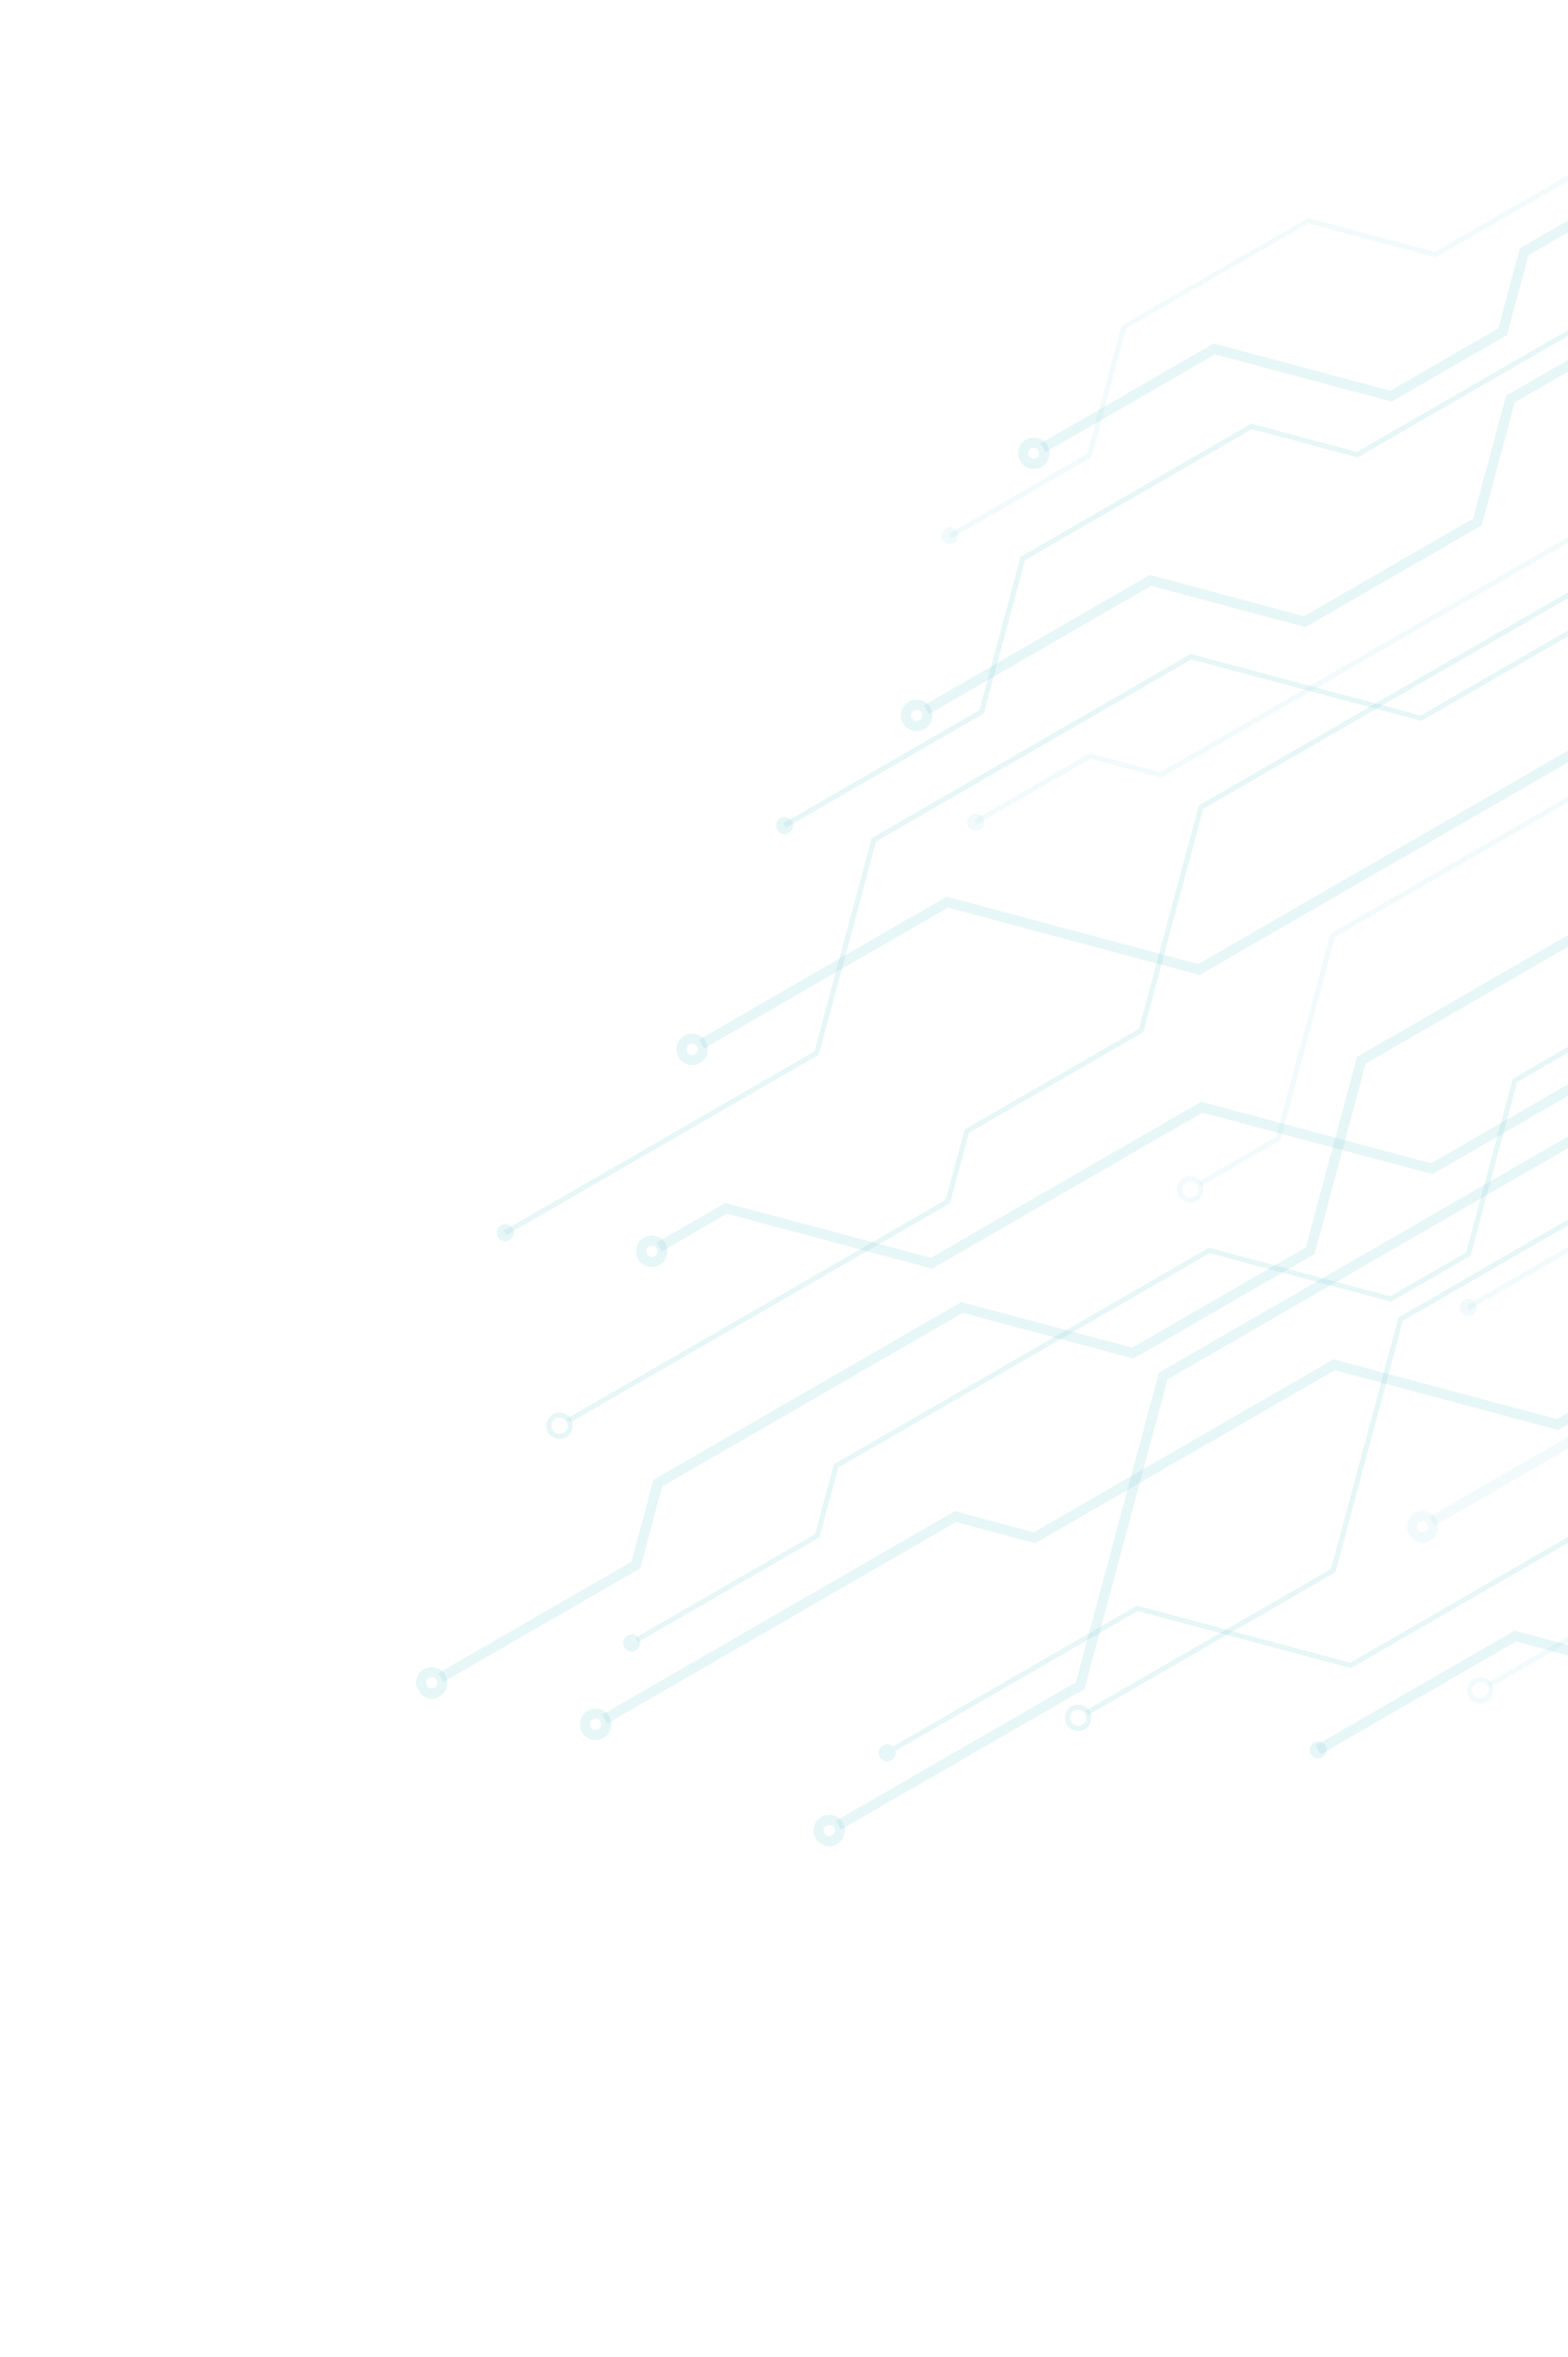 <svg width="310" height="466" viewBox="0 0 310 466" fill="none" xmlns="http://www.w3.org/2000/svg">
<g style="mix-blend-mode:color-dodge" opacity="0.7" clip-path="url(#clip0_1_34859)">
<path d="M422.125 154.525L416.739 157.635L377.411 147.111L269.143 209.62L259.041 247.269L223.958 267.525L190.209 258.493L130.049 293.227L125.705 309.419L87.179 331.661" stroke="#56C0CC" stroke-opacity="0.2" stroke-width="2" stroke-miterlimit="10"/>
<path d="M87.179 331.662C86.597 330.653 85.307 330.308 84.298 330.89C83.289 331.473 82.942 332.763 83.525 333.771C84.107 334.78 85.397 335.125 86.406 334.543C87.415 333.96 87.762 332.67 87.179 331.662Z" stroke="#56C0CC" stroke-opacity="0.2" stroke-width="2" stroke-miterlimit="10"/>
<path d="M457.57 215.918L432.39 230.455L407.932 223.91L307.937 281.642L263.768 269.822L204.521 304.029L188.892 299.846L119.588 339.859" stroke="#56C0CC" stroke-opacity="0.2" stroke-width="2" stroke-miterlimit="10"/>
<path d="M119.588 339.859C119.005 338.85 117.715 338.505 116.706 339.088C115.697 339.67 115.351 340.96 115.933 341.969C116.515 342.977 117.805 343.323 118.815 342.74C119.824 342.157 120.17 340.867 119.588 339.859Z" stroke="#56C0CC" stroke-opacity="0.2" stroke-width="2" stroke-miterlimit="10"/>
<path d="M412.574 137.98L341.793 178.846L332.693 212.742L229.972 272.049L213.548 333.265L165.769 360.85" stroke="#56C0CC" stroke-opacity="0.2" stroke-width="2" stroke-miterlimit="10"/>
<path d="M165.768 360.85C165.186 359.842 163.896 359.497 162.887 360.079C161.877 360.662 161.531 361.952 162.114 362.96C162.696 363.969 163.986 364.314 164.995 363.732C166.004 363.149 166.35 361.859 165.768 360.85Z" stroke="#56C0CC" stroke-opacity="0.2" stroke-width="2" stroke-miterlimit="10"/>
<path d="M130.324 246.544L143.583 238.889L184.174 249.745L237.596 218.902L283.066 231.07L345.763 194.872L357.077 152.705L405.075 124.993" stroke="#56C0CC" stroke-opacity="0.2" stroke-width="2" stroke-miterlimit="10"/>
<path d="M130.69 246.333C130.108 245.324 128.818 244.979 127.809 245.562C126.799 246.144 126.453 247.434 127.036 248.443C127.618 249.451 128.908 249.796 129.917 249.214C130.926 248.631 131.272 247.341 130.69 246.333Z" stroke="#56C0CC" stroke-opacity="0.2" stroke-width="2" stroke-miterlimit="10"/>
<g opacity="0.57">
<path d="M392.972 104.03L386.536 128.042L341.578 153.998L324.808 149.511L263.485 184.915L252.7 225.112L237.256 234.028" stroke="#56C0CC" stroke-opacity="0.2" stroke-miterlimit="10"/>
<path d="M237.154 234.087C236.572 233.079 235.282 232.734 234.272 233.316C233.263 233.899 232.917 235.189 233.499 236.197C234.082 237.206 235.372 237.551 236.381 236.968C237.39 236.386 237.736 235.096 237.154 234.087Z" stroke="#56C0CC" stroke-opacity="0.2" stroke-miterlimit="10"/>
</g>
<path d="M358.501 44.324L298.611 78.902L292.093 103.195L257.945 122.91L227.454 114.745L183.154 140.321" stroke="#56C0CC" stroke-opacity="0.2" stroke-width="2" stroke-miterlimit="10"/>
<path d="M183.052 140.38C182.47 139.372 181.18 139.026 180.171 139.609C179.162 140.192 178.816 141.482 179.398 142.49C179.98 143.499 181.27 143.844 182.279 143.261C183.289 142.679 183.635 141.389 183.052 140.38Z" stroke="#56C0CC" stroke-opacity="0.2" stroke-width="2" stroke-miterlimit="10"/>
<path d="M385.849 91.693L335.482 120.772L331.015 137.425L237.042 191.679L187.291 178.36L138.686 206.422" stroke="#56C0CC" stroke-opacity="0.2" stroke-width="2" stroke-miterlimit="10"/>
<path d="M138.686 206.422C138.104 205.413 136.814 205.068 135.805 205.651C134.795 206.233 134.449 207.523 135.032 208.532C135.614 209.54 136.904 209.885 137.913 209.303C138.922 208.72 139.268 207.43 138.686 206.422Z" stroke="#56C0CC" stroke-opacity="0.2" stroke-width="2" stroke-miterlimit="10"/>
<path d="M346.566 23.653L301.323 49.774L297.084 65.574L274.996 78.326L240.095 68.986L206.21 88.55" stroke="#56C0CC" stroke-opacity="0.2" stroke-width="2" stroke-miterlimit="10"/>
<path d="M206.211 88.55C205.628 87.541 204.338 87.196 203.329 87.778C202.32 88.361 201.974 89.651 202.556 90.659C203.138 91.668 204.428 92.013 205.438 91.431C206.447 90.848 206.793 89.558 206.211 88.55Z" stroke="#56C0CC" stroke-opacity="0.2" stroke-width="2" stroke-miterlimit="10"/>
<path d="M437.931 181.901L427.764 187.771L411.109 183.314L276.937 260.778L263.592 310.517L214.987 338.579" stroke="#56C0CC" stroke-opacity="0.2" stroke-miterlimit="10"/>
<path d="M214.987 338.579C214.405 337.57 213.115 337.225 212.106 337.808C211.097 338.391 210.751 339.68 211.333 340.689C211.915 341.697 213.205 342.043 214.214 341.46C215.224 340.877 215.57 339.588 214.987 338.579Z" stroke="#56C0CC" stroke-opacity="0.2" stroke-miterlimit="10"/>
<g opacity="0.57">
<path d="M445.691 195.341L396.143 223.948L370.513 217.095L321.703 245.276L311.157 284.585L283.09 300.789" stroke="#56C0CC" stroke-opacity="0.2" stroke-width="2" stroke-miterlimit="10"/>
<path d="M283.09 300.789C282.508 299.78 281.218 299.435 280.208 300.018C279.199 300.6 278.853 301.89 279.435 302.899C280.018 303.907 281.308 304.253 282.317 303.67C283.326 303.087 283.672 301.797 283.09 300.789Z" stroke="#56C0CC" stroke-opacity="0.2" stroke-width="2" stroke-miterlimit="10"/>
</g>
<g opacity="0.57">
<path d="M465.279 229.27L413.999 258.876L389.702 252.374L346.944 277.061L338.766 307.542L294.466 333.119" stroke="#56C0CC" stroke-opacity="0.2" stroke-miterlimit="10"/>
<path d="M294.466 333.119C293.884 332.11 292.594 331.765 291.584 332.348C290.575 332.93 290.229 334.22 290.811 335.229C291.394 336.237 292.684 336.583 293.693 336C294.702 335.417 295.048 334.127 294.466 333.119Z" stroke="#56C0CC" stroke-opacity="0.2" stroke-miterlimit="10"/>
</g>
<path d="M417.048 145.73L299.519 213.586L290.302 247.94L274.924 256.818L239.066 247.222L165.295 289.814L161.594 303.608L125.926 324.201" stroke="#56C0CC" stroke-opacity="0.2" stroke-miterlimit="10"/>
<path d="M126.348 323.987C125.882 323.18 124.85 322.904 124.043 323.37C123.235 323.836 122.958 324.868 123.424 325.675C123.89 326.481 124.922 326.758 125.729 326.292C126.537 325.825 126.814 324.793 126.348 323.987Z" fill="#56C0CC" fill-opacity="0.2"/>
<path d="M427.523 163.874L406.225 176.171L395.335 216.759L341.913 247.602L329.716 293.065L267.019 329.263L224.845 317.977L176.846 345.689" stroke="#56C0CC" stroke-opacity="0.2" stroke-miterlimit="10"/>
<path d="M176.859 345.711C176.393 344.904 175.361 344.628 174.553 345.094C173.746 345.56 173.469 346.592 173.935 347.399C174.401 348.206 175.433 348.482 176.24 348.016C177.047 347.55 177.324 346.518 176.859 345.711Z" fill="#56C0CC" fill-opacity="0.2"/>
<path d="M460.387 220.797L454.021 224.472L448.376 245.516L380.73 284.571L375.128 305.452L329.885 331.573L299.583 323.464L260.618 345.96" stroke="#56C0CC" stroke-opacity="0.2" stroke-width="2" stroke-miterlimit="10"/>
<path d="M262.08 345.117C261.614 344.31 260.582 344.034 259.774 344.5C258.967 344.966 258.69 345.998 259.156 346.805C259.622 347.611 260.654 347.888 261.461 347.421C262.269 346.955 262.546 345.923 262.08 345.117Z" fill="#56C0CC" fill-opacity="0.2"/>
<g opacity="0.57">
<path d="M423.487 156.884L351.53 198.429L343.692 227.642L290.263 258.49" stroke="#56C0CC" stroke-opacity="0.2" stroke-miterlimit="10"/>
<path d="M291.725 257.646C291.259 256.839 290.227 256.563 289.419 257.029C288.612 257.495 288.335 258.527 288.801 259.334C289.267 260.141 290.299 260.417 291.106 259.951C291.914 259.485 292.191 258.453 291.725 257.646Z" fill="#56C0CC" fill-opacity="0.2"/>
</g>
<g opacity="0.57">
<path d="M380.51 82.446L351.208 99.363L331.764 94.16L229.481 153.213L215.5 149.471L192.907 162.515" stroke="#56C0CC" stroke-opacity="0.2" stroke-miterlimit="10"/>
<path d="M194.369 161.671C193.903 160.864 192.871 160.588 192.064 161.054C191.257 161.52 190.98 162.552 191.446 163.359C191.911 164.166 192.944 164.442 193.751 163.976C194.558 163.509 194.835 162.478 194.369 161.671Z" fill="#56C0CC" fill-opacity="0.2"/>
</g>
<path d="M396.253 109.713L383.214 117.241L342.63 106.381L280.942 141.996L235.471 129.828L172.774 166.026L161.461 208.193L99.89 243.741" stroke="#56C0CC" stroke-opacity="0.2" stroke-miterlimit="10"/>
<path d="M101.347 242.89C100.881 242.083 99.849 241.807 99.041 242.273C98.234 242.739 97.957 243.771 98.423 244.578C98.889 245.385 99.921 245.661 100.728 245.195C101.536 244.729 101.813 243.697 101.347 242.89Z" fill="#56C0CC" fill-opacity="0.2"/>
<path d="M363.393 52.797L342.876 64.642L321.829 59.01L268.334 89.895L247.445 84.299L202.202 110.42L194.078 140.725L155.113 163.221" stroke="#56C0CC" stroke-opacity="0.2" stroke-miterlimit="10"/>
<path d="M156.574 162.377C156.109 161.57 155.076 161.294 154.269 161.76C153.462 162.226 153.185 163.258 153.651 164.065C154.117 164.872 155.149 165.148 155.956 164.682C156.763 164.216 157.04 163.184 156.574 162.377Z" fill="#56C0CC" fill-opacity="0.2"/>
<g opacity="0.57">
<path d="M350.67 30.76L339.209 37.377L316.676 31.347L283.756 50.353L258.559 43.61L222.19 64.609L215.349 90.081L187.831 105.969" stroke="#56C0CC" stroke-opacity="0.2" stroke-miterlimit="10"/>
<path d="M189.246 105.045C188.78 104.238 187.748 103.962 186.941 104.428C186.134 104.894 185.857 105.926 186.323 106.733C186.788 107.54 187.82 107.816 188.628 107.35C189.435 106.884 189.712 105.852 189.246 105.045Z" fill="#56C0CC" fill-opacity="0.2"/>
</g>
<path d="M369.191 62.841L359.09 68.673L352.529 93.127L237.456 159.565L225.608 203.725L191.138 223.626L187.403 237.548L112.449 280.822" stroke="#56C0CC" stroke-opacity="0.2" stroke-miterlimit="10"/>
<path d="M112.449 280.822C111.867 279.814 110.576 279.469 109.567 280.051C108.558 280.634 108.212 281.924 108.794 282.932C109.377 283.941 110.667 284.286 111.676 283.703C112.685 283.121 113.031 281.831 112.449 280.822Z" stroke="#56C0CC" stroke-opacity="0.2" stroke-miterlimit="10"/>
</g>
<defs>
<clipPath id="clip0_1_34859">
<rect width="316" height="384" fill="white" transform="translate(158.697 465.664) rotate(-120)"/>
</clipPath>
</defs>
</svg>
